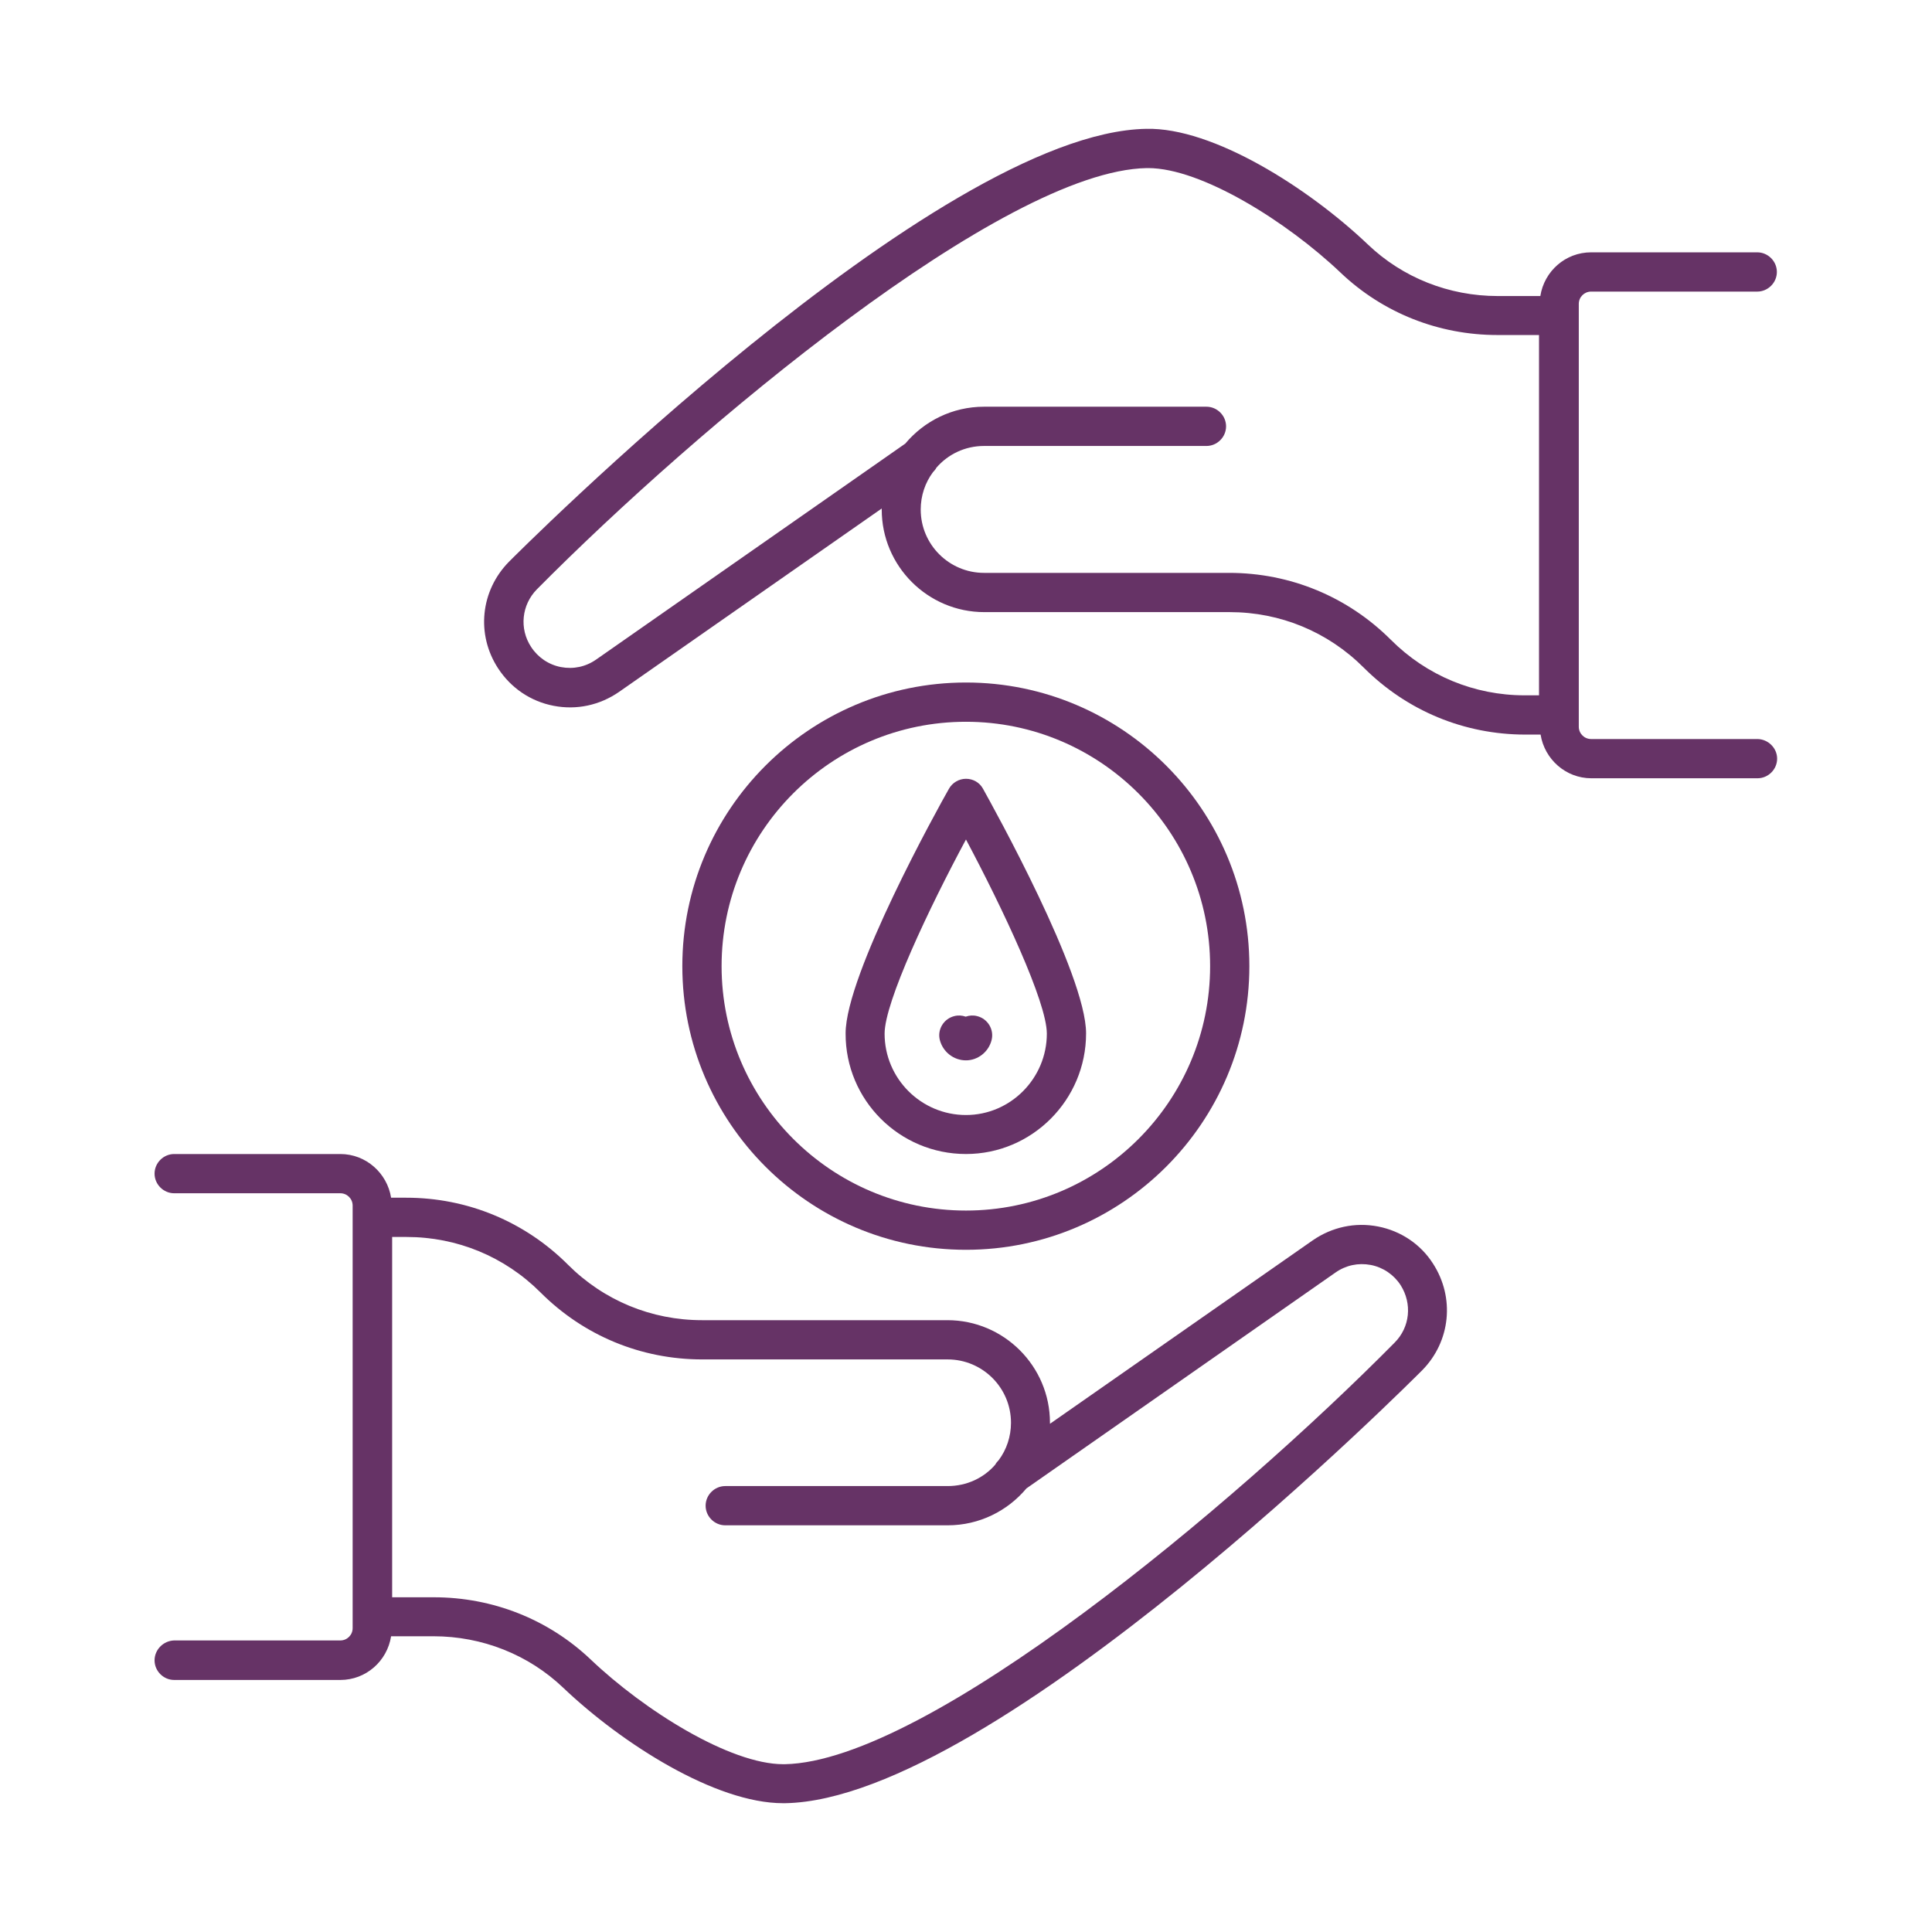 <svg width="150" height="150" viewBox="0 0 150 150" fill="none" xmlns="http://www.w3.org/2000/svg">
<path d="M106.995 95.225C105.207 94.88 103.42 95.266 101.916 96.302L81.519 110.543C81.519 110.523 81.519 110.482 81.519 110.462C81.519 106.073 77.944 102.498 73.556 102.498H54.5C50.579 102.498 46.882 100.974 44.098 98.191C40.746 94.839 36.277 92.99 31.544 92.99H30.365C30.06 91.081 28.415 89.598 26.424 89.598H13.524C12.691 89.598 12 90.288 12 91.121C12 91.954 12.691 92.645 13.524 92.645H26.424C26.952 92.645 27.379 93.072 27.379 93.6V126.409C27.379 126.937 26.952 127.364 26.424 127.364H13.524C12.691 127.384 12 128.075 12 128.908C12 129.741 12.691 130.432 13.524 130.432H26.424C28.415 130.432 30.06 128.969 30.365 127.039H33.656C37.435 127.039 41.031 128.461 43.733 131.041C48.304 135.389 55.556 140 60.798 140C60.859 140 60.899 140 60.96 140C77.294 139.716 110.103 106.703 110.428 106.378C112.622 104.144 112.968 100.751 111.261 98.11C110.307 96.606 108.763 95.57 106.995 95.225ZM108.275 104.245C95.862 116.8 72.032 136.77 60.92 136.973C60.879 136.973 60.859 136.973 60.818 136.973C56.674 136.973 50.031 132.809 45.866 128.847C42.575 125.719 38.248 124.012 33.677 124.012H30.446V96.038H31.564C35.485 96.038 39.182 97.561 41.965 100.345C45.317 103.697 49.766 105.545 54.52 105.545H73.576C76.278 105.545 78.493 107.739 78.493 110.462C78.493 111.538 78.147 112.554 77.538 113.367C77.436 113.468 77.335 113.59 77.274 113.712C76.38 114.748 75.059 115.378 73.576 115.378H56.308C55.475 115.378 54.784 116.069 54.784 116.902C54.784 117.735 55.475 118.425 56.308 118.425H73.576C76.034 118.425 78.228 117.308 79.691 115.561L103.684 98.801C104.496 98.232 105.451 98.029 106.426 98.211C107.381 98.394 108.214 98.963 108.742 99.776C109.656 101.218 109.474 103.046 108.275 104.245Z" fill="#663366"/>
<path d="M136.432 57.378H123.532C123.004 57.378 122.577 56.951 122.577 56.423V23.593C122.577 23.065 123.004 22.639 123.532 22.639H136.432C137.265 22.639 137.956 21.948 137.956 21.115C137.956 20.282 137.265 19.591 136.432 19.591H123.532C121.541 19.591 119.895 21.054 119.591 22.984H116.279C112.501 22.984 108.905 21.562 106.203 18.982C101.591 14.594 94.176 9.88 88.996 10.002C72.662 10.287 39.832 43.299 39.507 43.624C37.313 45.859 36.947 49.252 38.674 51.893C39.67 53.416 41.193 54.453 42.981 54.798C44.769 55.143 46.557 54.757 48.06 53.721L68.457 39.48C68.457 39.5 68.457 39.541 68.457 39.561C68.457 43.95 72.032 47.525 76.42 47.525H95.476C99.397 47.525 103.094 49.049 105.878 51.832C109.23 55.184 113.679 57.033 118.433 57.033H119.611C119.916 58.942 121.561 60.425 123.552 60.425H136.452C137.285 60.425 137.976 59.735 137.976 58.902C137.976 58.069 137.265 57.378 136.432 57.378ZM107.991 49.678C104.638 46.326 100.169 44.478 95.436 44.478H76.4C73.698 44.478 71.484 42.284 71.484 39.561C71.484 38.485 71.829 37.469 72.439 36.656C72.54 36.555 72.642 36.433 72.703 36.311C73.596 35.275 74.917 34.625 76.4 34.625H93.668C94.501 34.625 95.192 33.934 95.192 33.101C95.192 32.268 94.501 31.577 93.668 31.577H76.4C73.942 31.577 71.748 32.695 70.285 34.442L46.292 51.202C45.48 51.771 44.525 51.974 43.55 51.791C42.595 51.608 41.762 51.04 41.234 50.227C40.299 48.805 40.503 46.956 41.681 45.758C54.094 33.223 77.903 13.253 89.036 13.05C89.077 13.05 89.118 13.05 89.138 13.05C93.282 13.05 99.925 17.214 104.09 21.176C107.381 24.304 111.708 26.011 116.259 26.011H119.489V53.985H118.372C114.471 53.985 110.774 52.462 107.991 49.678Z" fill="#663366"/>
<path d="M74.998 97.034C87.127 97.034 97 87.161 97 75.012C97 62.864 87.127 52.99 74.998 52.99C62.85 52.99 52.976 62.864 52.976 75.012C52.976 87.161 62.85 97.034 74.998 97.034ZM74.998 56.038C85.44 56.038 93.953 64.55 93.953 75.012C93.953 85.475 85.461 93.987 74.998 93.987C64.536 93.987 56.024 85.475 56.024 75.012C56.024 64.55 64.516 56.038 74.998 56.038Z" fill="#663366"/>
<path d="M74.998 89.597C80.138 89.597 84.323 85.392 84.323 80.232C84.323 75.641 77.131 62.7 76.319 61.237C76.055 60.749 75.547 60.465 74.998 60.465C74.45 60.465 73.942 60.77 73.678 61.237C72.845 62.7 65.653 75.661 65.653 80.232C65.633 85.412 69.838 89.597 74.998 89.597ZM74.998 65.178C77.842 70.521 81.276 77.794 81.276 80.252C81.276 83.726 78.452 86.57 74.998 86.57C71.524 86.57 68.68 83.746 68.68 80.252C68.68 77.794 72.134 70.501 74.998 65.178Z" fill="#663366"/>
<path d="M74.998 82.326C75.933 82.326 76.766 81.656 76.989 80.742C77.192 79.929 76.684 79.096 75.872 78.893C75.567 78.812 75.262 78.832 74.978 78.933C74.694 78.832 74.389 78.812 74.084 78.893C73.271 79.096 72.763 79.929 72.967 80.742C73.21 81.676 74.043 82.326 74.998 82.326Z" fill="#663366"/>
</svg>
